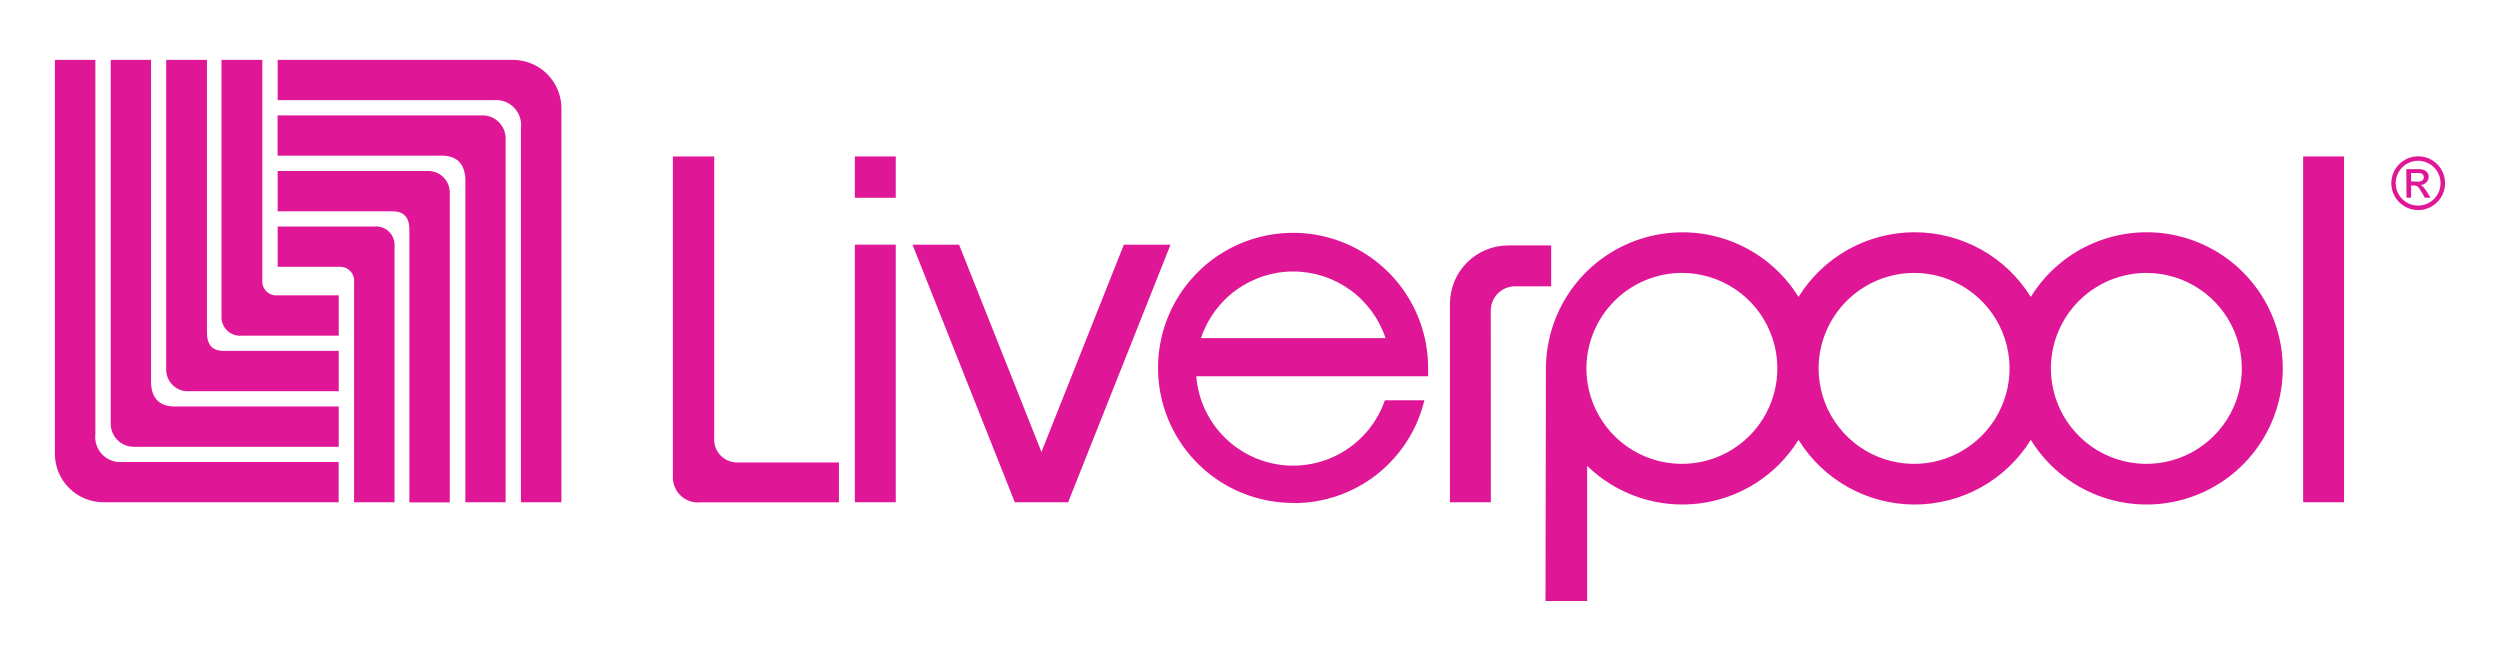 <svg width="501" height="133" viewBox="0 0 501 133" fill="none" xmlns="http://www.w3.org/2000/svg">
<path fill-rule="evenodd" clip-rule="evenodd" d="M67.882 70.318H44.809C42.255 70.318 41.47 68.749 41.47 66.612V12H33.306V74.075C33.305 75.154 33.706 76.195 34.432 76.995C35.157 77.794 36.155 78.295 37.229 78.399H67.882V70.318Z" fill="#DF1797"/>
<path fill-rule="evenodd" clip-rule="evenodd" d="M67.882 81.454V89.535H26.928C26.296 89.551 25.668 89.438 25.082 89.203C24.496 88.967 23.965 88.614 23.52 88.165C23.076 87.716 22.729 87.18 22.499 86.592C22.27 86.004 22.163 85.374 22.186 84.743C22.186 81.571 22.186 12 22.186 12H30.267V76.445C30.267 79.267 31.502 81.454 34.958 81.454H67.882Z" fill="#DF1797"/>
<path fill-rule="evenodd" clip-rule="evenodd" d="M11 12H19.114V87.014C19.029 87.747 19.106 88.489 19.341 89.189C19.576 89.888 19.962 90.527 20.472 91.06C20.983 91.593 21.605 92.006 22.294 92.271C22.982 92.535 23.721 92.644 24.457 92.59H67.866V100.654H20.65C18.076 100.637 15.614 99.598 13.805 97.767C11.995 95.936 10.987 93.461 11 90.887V12Z" fill="#DF1797"/>
<path fill-rule="evenodd" clip-rule="evenodd" d="M44.392 12H52.572V56.043C52.521 56.459 52.563 56.881 52.696 57.279C52.829 57.676 53.049 58.039 53.341 58.34C53.632 58.641 53.987 58.873 54.38 59.019C54.773 59.164 55.194 59.22 55.611 59.182H67.882V67.263H48.566C48.013 67.329 47.452 67.272 46.925 67.095C46.397 66.917 45.916 66.624 45.516 66.237C45.116 65.85 44.807 65.378 44.613 64.857C44.419 64.335 44.343 63.777 44.392 63.222V12Z" fill="#DF1797"/>
<path fill-rule="evenodd" clip-rule="evenodd" d="M55.644 42.352H78.701C81.272 42.352 82.04 43.938 82.04 46.075C82.04 47.745 82.04 100.687 82.04 100.687H90.138V38.596C90.138 37.516 89.737 36.475 89.011 35.675C88.286 34.876 87.289 34.375 86.214 34.272H55.644V42.352Z" fill="#DF1797"/>
<path fill-rule="evenodd" clip-rule="evenodd" d="M55.628 31.2V23.12H96.582C97.214 23.103 97.842 23.216 98.428 23.452C99.014 23.688 99.545 24.041 99.99 24.49C100.434 24.939 100.781 25.474 101.011 26.062C101.24 26.651 101.347 27.28 101.324 27.911C101.324 31.084 101.324 100.655 101.324 100.655H93.26V36.209C93.26 33.388 92.024 31.2 88.568 31.2H55.628Z" fill="#DF1797"/>
<path fill-rule="evenodd" clip-rule="evenodd" d="M112.51 100.654H104.396V25.657C104.484 24.923 104.409 24.178 104.175 23.477C103.942 22.775 103.555 22.134 103.045 21.599C102.534 21.065 101.911 20.65 101.221 20.384C100.531 20.119 99.79 20.009 99.053 20.064H55.644V12H102.826C104.104 12.004 105.368 12.261 106.546 12.754C107.725 13.247 108.794 13.968 109.693 14.876C110.593 15.783 111.305 16.858 111.788 18.041C112.271 19.223 112.516 20.489 112.51 21.767V100.654Z" fill="#DF1797"/>
<path fill-rule="evenodd" clip-rule="evenodd" d="M79.068 100.654H70.954V56.611C71.006 56.195 70.964 55.773 70.831 55.375C70.698 54.978 70.478 54.615 70.186 54.314C69.894 54.013 69.539 53.781 69.146 53.635C68.754 53.49 68.333 53.434 67.916 53.472H55.644V45.391H74.945C75.492 45.333 76.045 45.396 76.565 45.576C77.085 45.756 77.559 46.049 77.953 46.433C78.347 46.818 78.651 47.284 78.844 47.799C79.037 48.315 79.113 48.866 79.068 49.415V100.654Z" fill="#DF1797"/>
<path fill-rule="evenodd" clip-rule="evenodd" d="M298.75 62.387C298.73 61.736 298.841 61.089 299.076 60.481C299.311 59.875 299.666 59.321 300.119 58.854C300.572 58.387 301.115 58.015 301.714 57.762C302.314 57.508 302.958 57.378 303.609 57.378H310.855V49.181H302.257C300.713 49.181 299.185 49.486 297.761 50.08C296.336 50.673 295.043 51.543 293.957 52.639C292.87 53.735 292.012 55.035 291.43 56.465C290.849 57.894 290.556 59.425 290.57 60.968V100.654H298.767L298.75 62.387Z" fill="#DF1797"/>
<path fill-rule="evenodd" clip-rule="evenodd" d="M171.312 100.653H179.51V49.03H171.312V100.653Z" fill="#DF1797"/>
<path fill-rule="evenodd" clip-rule="evenodd" d="M337.067 54.692C340.851 54.695 344.548 55.82 347.692 57.924C350.837 60.029 353.286 63.018 354.732 66.515C356.178 70.011 356.554 73.858 355.814 77.568C355.074 81.278 353.25 84.686 350.574 87.36C347.897 90.034 344.488 91.855 340.777 92.592C337.066 93.329 333.22 92.949 329.725 91.5C326.229 90.052 323.242 87.599 321.14 84.453C319.039 81.307 317.917 77.609 317.917 73.825C317.93 68.752 319.953 63.89 323.542 60.304C327.131 56.719 331.994 54.701 337.067 54.692V54.692ZM383.615 54.692C387.397 54.698 391.093 55.826 394.235 57.932C397.378 60.039 399.825 63.029 401.268 66.526C402.711 70.023 403.085 73.869 402.343 77.578C401.601 81.287 399.776 84.694 397.099 87.366C394.422 90.039 391.012 91.858 387.302 92.593C383.591 93.329 379.746 92.948 376.252 91.499C372.757 90.049 369.771 87.597 367.67 84.451C365.569 81.306 364.448 77.608 364.448 73.825C364.461 68.749 366.486 63.885 370.078 60.299C373.671 56.712 378.539 54.696 383.615 54.692V54.692ZM430.162 54.692C433.945 54.698 437.641 55.826 440.783 57.932C443.925 60.039 446.372 63.029 447.815 66.526C449.258 70.023 449.633 73.869 448.89 77.578C448.148 81.287 446.324 84.694 443.646 87.366C440.969 90.039 437.56 91.858 433.849 92.593C430.139 93.329 426.293 92.948 422.799 91.499C419.305 90.049 416.319 87.597 414.218 84.451C412.117 81.306 410.996 77.608 410.996 73.825C411.005 68.748 413.028 63.881 416.621 60.294C420.215 56.706 425.085 54.692 430.162 54.692V54.692ZM309.719 120.439H318.067V93.359C321.004 96.213 324.543 98.372 328.424 99.677C332.305 100.983 336.429 101.401 340.494 100.901C344.558 100.401 348.458 98.996 351.907 96.789C355.357 94.583 358.267 91.63 360.424 88.15C362.88 92.112 366.307 95.382 370.379 97.65C374.452 99.917 379.037 101.107 383.698 101.107C388.36 101.107 392.944 99.917 397.017 97.65C401.09 95.382 404.516 92.112 406.972 88.15C410.09 93.203 414.77 97.101 420.304 99.252C425.838 101.403 431.922 101.691 437.634 100.07C443.346 98.45 448.373 95.01 451.953 90.274C455.533 85.537 457.47 79.762 457.47 73.825C457.47 67.888 455.533 62.113 451.953 57.376C448.373 52.639 443.346 49.2 437.634 47.58C431.922 45.959 425.838 46.247 420.304 48.398C414.77 50.549 410.09 54.447 406.972 59.5C404.516 55.538 401.09 52.268 397.017 50.001C392.944 47.733 388.36 46.543 383.698 46.543C379.037 46.543 374.452 47.733 370.379 50.001C366.307 52.268 362.88 55.538 360.424 59.5C357.293 54.45 352.603 50.556 347.063 48.407C341.523 46.258 335.434 45.971 329.716 47.589C323.998 49.207 318.963 52.642 315.37 57.375C311.778 62.109 309.823 67.883 309.803 73.825L309.719 120.439Z" fill="#DF1797"/>
<path fill-rule="evenodd" clip-rule="evenodd" d="M259.182 54.407C263.274 54.412 267.262 55.705 270.579 58.102C273.896 60.499 276.374 63.879 277.664 67.763H240.666C241.96 63.875 244.444 60.493 247.767 58.096C251.091 55.698 255.084 54.408 259.182 54.407V54.407ZM259.182 100.821C265.241 100.852 271.134 98.834 275.901 95.094C280.669 91.354 284.032 86.111 285.444 80.219H277.53C276.068 84.441 273.197 88.031 269.4 90.388C265.603 92.744 261.112 93.722 256.679 93.158C252.246 92.594 248.142 90.522 245.056 87.291C241.97 84.059 240.09 79.864 239.731 75.41H286.195V73.824C286.215 68.465 284.644 63.221 281.68 58.756C278.716 54.291 274.493 50.807 269.547 48.744C264.6 46.682 259.153 46.135 253.895 47.172C248.637 48.209 243.806 50.783 240.013 54.569C236.22 58.355 233.636 63.182 232.589 68.438C231.543 73.694 232.08 79.142 234.133 84.092C236.186 89.042 239.663 93.272 244.122 96.244C248.581 99.216 253.823 100.797 259.182 100.788" fill="#DF1797"/>
<path fill-rule="evenodd" clip-rule="evenodd" d="M214.053 100.653L234.572 49.03H225.222L208.71 90.569L192.198 49.03H182.865L203.368 100.653H214.053Z" fill="#DF1797"/>
<path fill-rule="evenodd" clip-rule="evenodd" d="M461.55 100.653H469.748V31.35H461.55V100.653Z" fill="#DF1797"/>
<path fill-rule="evenodd" clip-rule="evenodd" d="M143.13 31.35V87.664C143.071 88.324 143.156 88.988 143.377 89.612C143.598 90.237 143.951 90.806 144.412 91.281C144.873 91.757 145.432 92.127 146.049 92.367C146.666 92.607 147.327 92.712 147.989 92.673H168.124V100.67H140.375C139.657 100.746 138.93 100.665 138.246 100.433C137.562 100.202 136.935 99.825 136.41 99.328C135.885 98.832 135.474 98.228 135.205 97.557C134.935 96.887 134.814 96.166 134.849 95.444V31.35H143.13Z" fill="#DF1797"/>
<path fill-rule="evenodd" clip-rule="evenodd" d="M484.524 36.41C485.241 36.41 485.726 36.126 485.726 35.525C485.726 34.924 485.292 34.673 484.691 34.673H483.171V36.343L484.524 36.41ZM482.236 33.889H484.791C486.227 33.889 486.711 34.773 486.711 35.391C486.711 35.834 486.535 36.259 486.222 36.572C485.909 36.885 485.484 37.061 485.041 37.061C485.525 37.228 485.893 37.728 486.377 38.496L487.078 39.632H485.943L485.425 38.73C484.691 37.428 484.423 37.178 483.756 37.178H483.188V39.632H482.253L482.236 33.889ZM484.59 32.219C483.399 32.219 482.257 32.692 481.415 33.534C480.572 34.377 480.099 35.519 480.099 36.71C480.099 37.901 480.572 39.044 481.415 39.886C482.257 40.728 483.399 41.201 484.59 41.201C485.18 41.201 485.764 41.085 486.309 40.859C486.854 40.634 487.349 40.303 487.766 39.886C488.183 39.469 488.514 38.974 488.74 38.429C488.965 37.884 489.082 37.3 489.082 36.71C489.082 36.12 488.965 35.536 488.74 34.991C488.514 34.447 488.183 33.951 487.766 33.534C487.349 33.117 486.854 32.786 486.309 32.561C485.764 32.335 485.18 32.219 484.59 32.219V32.219ZM484.59 42.103C483.525 42.099 482.485 41.781 481.601 41.187C480.716 40.593 480.028 39.751 479.622 38.766C479.216 37.781 479.11 36.699 479.319 35.654C479.527 34.609 480.041 33.65 480.794 32.897C481.547 32.144 482.506 31.63 483.551 31.422C484.595 31.213 485.678 31.319 486.663 31.725C487.648 32.131 488.49 32.819 489.084 33.704C489.678 34.588 489.996 35.628 490 36.693C490 37.404 489.86 38.107 489.588 38.764C489.316 39.42 488.918 40.016 488.415 40.518C487.913 41.021 487.317 41.419 486.66 41.691C486.004 41.963 485.301 42.103 484.59 42.103V42.103Z" fill="#DF1797"/>
<path fill-rule="evenodd" clip-rule="evenodd" d="M171.312 39.631H179.51V31.35H171.312V39.631Z" fill="#DF1797"/>
</svg>
